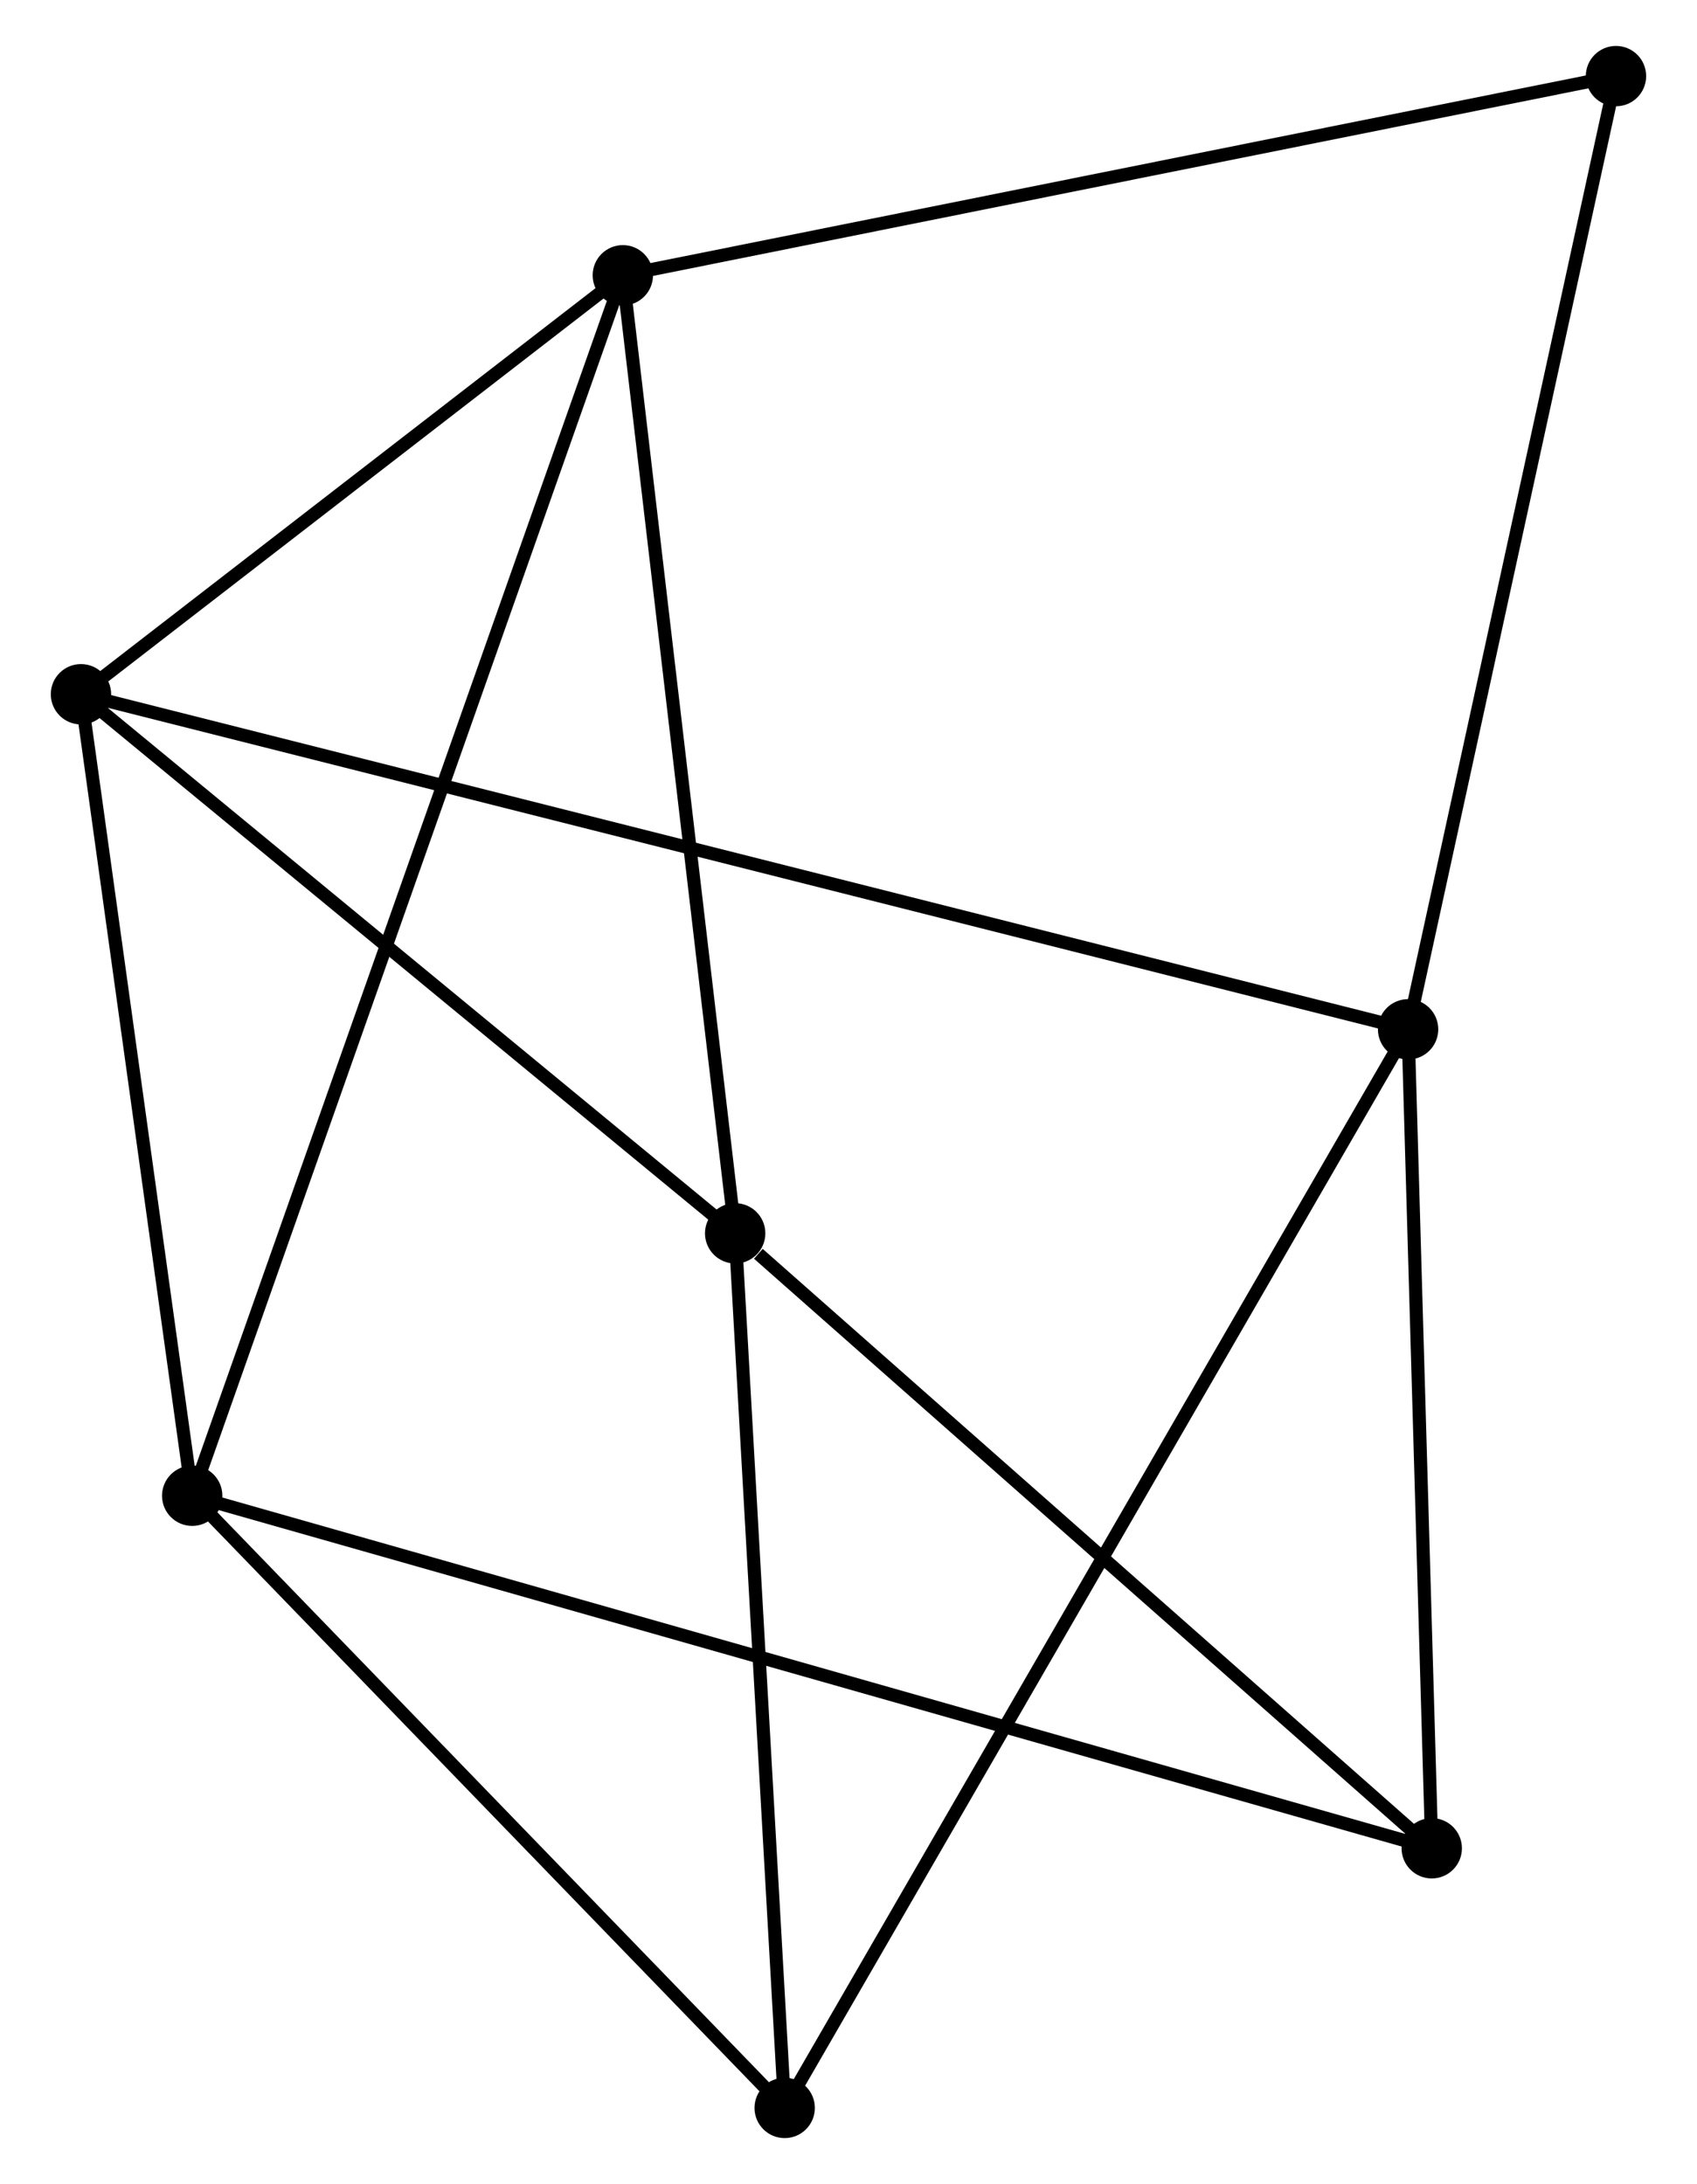 <?xml version="1.0" encoding="UTF-8" standalone="no"?>
<!DOCTYPE svg PUBLIC "-//W3C//DTD SVG 1.1//EN"
 "http://www.w3.org/Graphics/SVG/1.1/DTD/svg11.dtd">
<!-- Generated by graphviz version 2.36.0 (20140111.2315)
 -->
<!-- Title: %3 Pages: 1 -->
<svg width="129pt" height="166pt"
 viewBox="0.00 0.00 128.60 166.44" xmlns="http://www.w3.org/2000/svg" xmlns:xlink="http://www.w3.org/1999/xlink">
<g id="graph0" class="graph" transform="scale(1 1) rotate(0) translate(4 162.44)">
<title>%3</title>
<!-- 0 -->
<g id="node1" class="node"><title>0</title>
<ellipse fill="black" stroke="black" cx="1.8" cy="-109.533" rx="1.8" ry="1.8"/>
</g>
<!-- 1 -->
<g id="node2" class="node"><title>1</title>
<ellipse fill="black" stroke="black" cx="43.1" cy="-141.461" rx="1.8" ry="1.8"/>
</g>
<!-- 0&#45;&#45;1 -->
<g id="edge1" class="edge"><title>0&#45;&#45;1</title>
<path fill="none" stroke="black" d="M3.575,-110.904C10.368,-116.156 34.676,-134.948 41.378,-140.129"/>
</g>
<!-- 2 -->
<g id="node3" class="node"><title>2</title>
<ellipse fill="black" stroke="black" cx="51.662" cy="-68.45" rx="1.8" ry="1.8"/>
</g>
<!-- 0&#45;&#45;2 -->
<g id="edge2" class="edge"><title>0&#45;&#45;2</title>
<path fill="none" stroke="black" d="M3.459,-108.166C11.029,-101.928 42.257,-76.199 49.946,-69.865"/>
</g>
<!-- 3 -->
<g id="node4" class="node"><title>3</title>
<ellipse fill="black" stroke="black" cx="10.278" cy="-48.453" rx="1.8" ry="1.8"/>
</g>
<!-- 0&#45;&#45;3 -->
<g id="edge3" class="edge"><title>0&#45;&#45;3</title>
<path fill="none" stroke="black" d="M2.082,-107.5C3.369,-98.227 8.679,-59.974 9.986,-50.556"/>
</g>
<!-- 4 -->
<g id="node5" class="node"><title>4</title>
<ellipse fill="black" stroke="black" cx="102.951" cy="-83.999" rx="1.8" ry="1.8"/>
</g>
<!-- 0&#45;&#45;4 -->
<g id="edge4" class="edge"><title>0&#45;&#45;4</title>
<path fill="none" stroke="black" d="M3.556,-109.089C15.833,-105.99 88.711,-87.594 101.147,-84.455"/>
</g>
<!-- 1&#45;&#45;2 -->
<g id="edge5" class="edge"><title>1&#45;&#45;2</title>
<path fill="none" stroke="black" d="M43.312,-139.656C44.486,-129.642 50.193,-80.984 51.427,-70.46"/>
</g>
<!-- 1&#45;&#45;3 -->
<g id="edge6" class="edge"><title>1&#45;&#45;3</title>
<path fill="none" stroke="black" d="M42.415,-139.518C38.143,-127.414 15.22,-62.458 10.96,-50.385"/>
</g>
<!-- 7 -->
<g id="node6" class="node"><title>7</title>
<ellipse fill="black" stroke="black" cx="118.796" cy="-156.64" rx="1.8" ry="1.8"/>
</g>
<!-- 1&#45;&#45;7 -->
<g id="edge7" class="edge"><title>1&#45;&#45;7</title>
<path fill="none" stroke="black" d="M44.971,-141.836C55.444,-143.936 106.689,-154.212 116.99,-156.278"/>
</g>
<!-- 5 -->
<g id="node7" class="node"><title>5</title>
<ellipse fill="black" stroke="black" cx="55.436" cy="-1.8" rx="1.8" ry="1.8"/>
</g>
<!-- 2&#45;&#45;5 -->
<g id="edge8" class="edge"><title>2&#45;&#45;5</title>
<path fill="none" stroke="black" d="M51.771,-66.528C52.322,-56.795 54.799,-13.056 55.334,-3.604"/>
</g>
<!-- 6 -->
<g id="node8" class="node"><title>6</title>
<ellipse fill="black" stroke="black" cx="104.754" cy="-21.587" rx="1.8" ry="1.8"/>
</g>
<!-- 2&#45;&#45;6 -->
<g id="edge9" class="edge"><title>2&#45;&#45;6</title>
<path fill="none" stroke="black" d="M53.429,-66.891C61.633,-59.649 95.935,-29.372 103.34,-22.835"/>
</g>
<!-- 3&#45;&#45;5 -->
<g id="edge10" class="edge"><title>3&#45;&#45;5</title>
<path fill="none" stroke="black" d="M11.781,-46.901C18.637,-39.818 46.918,-10.6 53.882,-3.406"/>
</g>
<!-- 3&#45;&#45;6 -->
<g id="edge11" class="edge"><title>3&#45;&#45;6</title>
<path fill="none" stroke="black" d="M12.251,-47.892C24.547,-44.396 90.528,-25.633 102.791,-22.145"/>
</g>
<!-- 4&#45;&#45;7 -->
<g id="edge14" class="edge"><title>4&#45;&#45;7</title>
<path fill="none" stroke="black" d="M103.342,-85.795C105.515,-95.758 116.076,-144.17 118.36,-154.641"/>
</g>
<!-- 4&#45;&#45;5 -->
<g id="edge12" class="edge"><title>4&#45;&#45;5</title>
<path fill="none" stroke="black" d="M101.958,-82.282C95.775,-71.585 62.591,-14.177 56.423,-3.507"/>
</g>
<!-- 4&#45;&#45;6 -->
<g id="edge13" class="edge"><title>4&#45;&#45;6</title>
<path fill="none" stroke="black" d="M103.003,-82.199C103.261,-73.245 104.408,-33.555 104.69,-23.772"/>
</g>
</g>
</svg>
